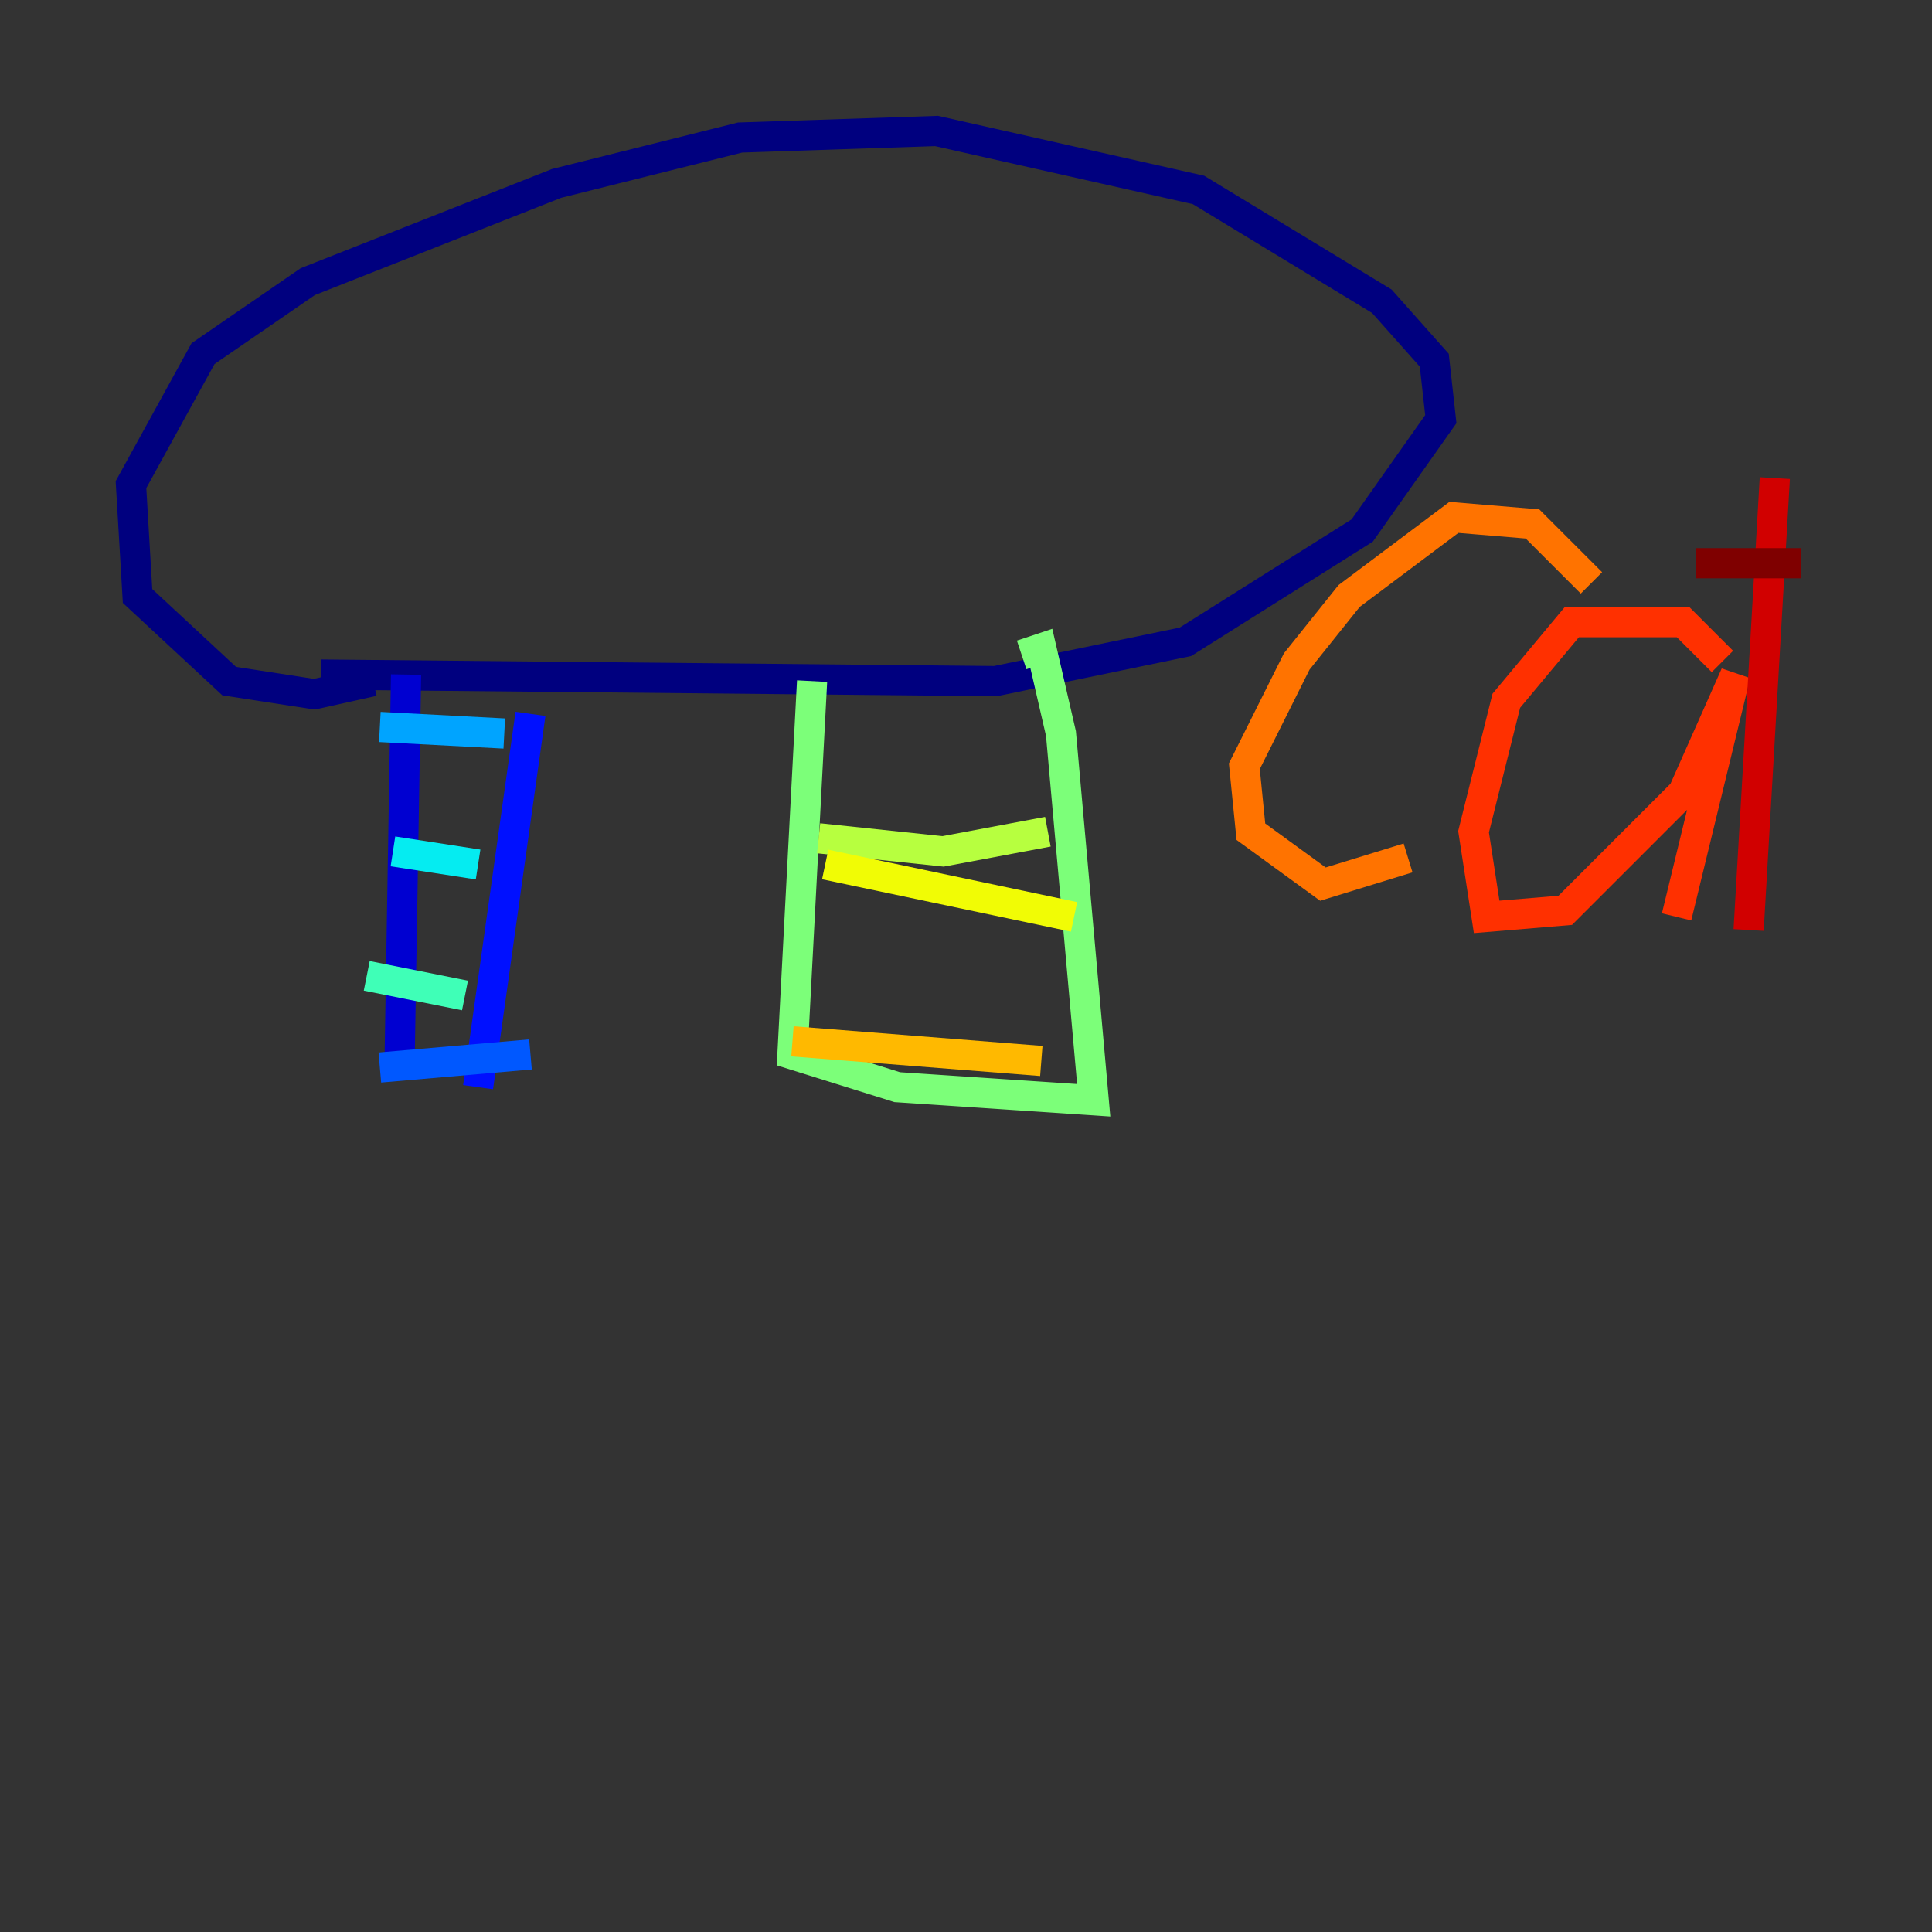 <?xml version="1.0" encoding="utf-8" ?>
<svg baseProfile="tiny" height="128" version="1.2" viewBox="0,0,128,128" width="128" xmlns="http://www.w3.org/2000/svg" xmlns:ev="http://www.w3.org/2001/xml-events" xmlns:xlink="http://www.w3.org/1999/xlink"><rect x="0" y="0" width="128" height="128" fill="#333333" stroke="none"/><defs /><polyline fill="none" points="21.261,44.691 65.953,45.125 78.536,42.522 90.251,35.146 95.458,27.77 95.024,23.864 91.552,19.959 79.403,12.583 62.047,8.678 49.031,9.112 36.881,12.149 20.393,18.658 13.451,23.43 8.678,32.108 9.112,39.485 15.186,45.125 20.827,45.993 24.732,45.125" stroke="#00007f" stroke-width="2" /><polyline fill="none" points="26.902,44.691 26.468,70.725" stroke="#0000d1" stroke-width="2" /><polyline fill="none" points="35.146,47.295 31.675,72.027" stroke="#0010ff" stroke-width="2" /><polyline fill="none" points="25.166,70.725 35.146,69.858" stroke="#0058ff" stroke-width="2" /><polyline fill="none" points="25.166,48.163 33.41,48.597" stroke="#00a4ff" stroke-width="2" /><polyline fill="none" points="26.034,56.407 31.675,57.275" stroke="#05ecf1" stroke-width="2" /><polyline fill="none" points="24.298,64.651 30.807,65.953" stroke="#3fffb7" stroke-width="2" /><polyline fill="none" points="53.803,45.125 52.502,69.858 59.444,72.027 72.461,72.895 70.291,48.597 68.99,42.956 67.688,43.39" stroke="#7cff79" stroke-width="2" /><polyline fill="none" points="54.237,55.539 62.481,56.407 69.424,55.105" stroke="#b7ff3f" stroke-width="2" /><polyline fill="none" points="54.671,57.275 71.159,60.746" stroke="#f1fc05" stroke-width="2" /><polyline fill="none" points="52.502,68.99 68.99,70.291" stroke="#ffb900" stroke-width="2" /><polyline fill="none" points="105.437,38.617 101.532,34.712 96.325,34.278 89.383,39.485 85.912,43.824 82.441,50.766 82.875,55.105 87.647,58.576 93.288,56.841" stroke="#ff7300" stroke-width="2" /><polyline fill="none" points="114.115,43.824 111.512,41.22 104.136,41.22 99.797,46.427 97.627,55.105 98.495,60.746 103.702,60.312 111.512,52.502 114.983,44.691 111.078,60.746" stroke="#ff3000" stroke-width="2" /><polyline fill="none" points="117.586,31.675 115.851,61.614" stroke="#d10000" stroke-width="2" /><polyline fill="none" points="112.38,37.315 119.322,37.315" stroke="#7f0000" stroke-width="2" /></svg>